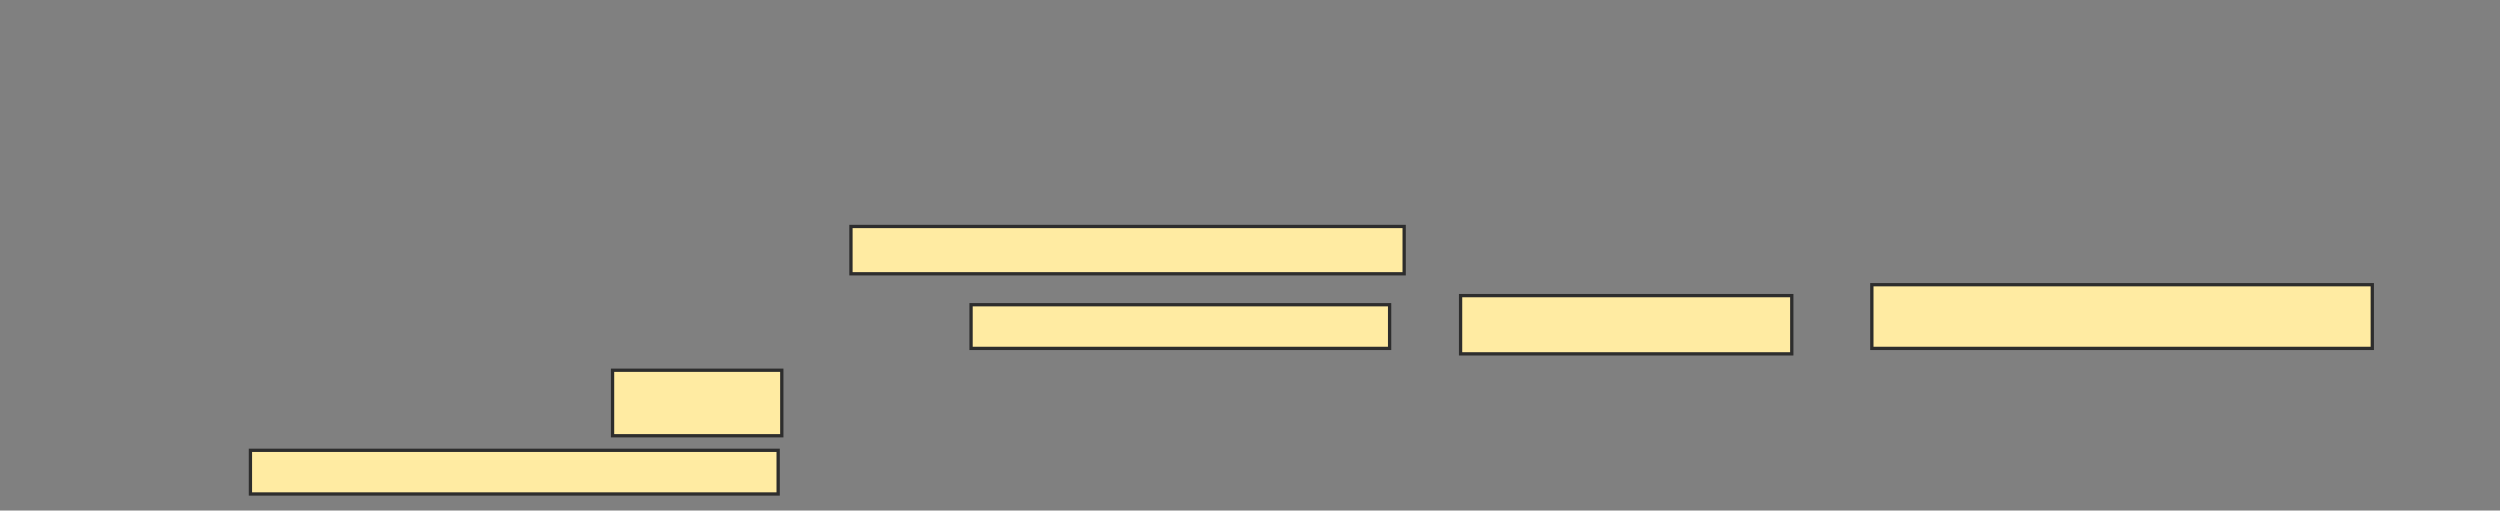 <svg xmlns="http://www.w3.org/2000/svg" width="759" height="155">
 <rect width="100%" height="100%" fill="#808080" stroke="none"/>
 <!-- Created with Image Occlusion Enhanced -->
 <g>
  <title>Labels</title>
 </g>
 <g>
  <title>Masks</title>
  
  <g id="07c805fadf304f2f8c96b324ae4fd10b-ao-2">
   <rect height="14.365" width="167.956" y="68.757" x="258.348" stroke="#2D2D2D" fill="#FFEBA2"/>
   <rect height="13.26" width="127.072" y="92.514" x="294.812" stroke="#2D2D2D" fill="#FFEBA2"/>
   <rect height="17.68" width="100.552" y="89.751" x="443.431" stroke="#2D2D2D" fill="#FFEBA2"/>
   <rect height="19.337" width="151.934" y="86.436" x="568.293" stroke="#2D2D2D" fill="#FFEBA2"/>
  </g>
  <g id="07c805fadf304f2f8c96b324ae4fd10b-ao-3">
   <rect height="19.89" width="51.381" y="112.403" x="185.972" stroke="#2D2D2D" fill="#FFEBA2"/>
   <rect height="13.26" width="160.221" y="136.713" x="76.028" stroke="#2D2D2D" fill="#FFEBA2"/>
  </g>
 </g>
</svg>